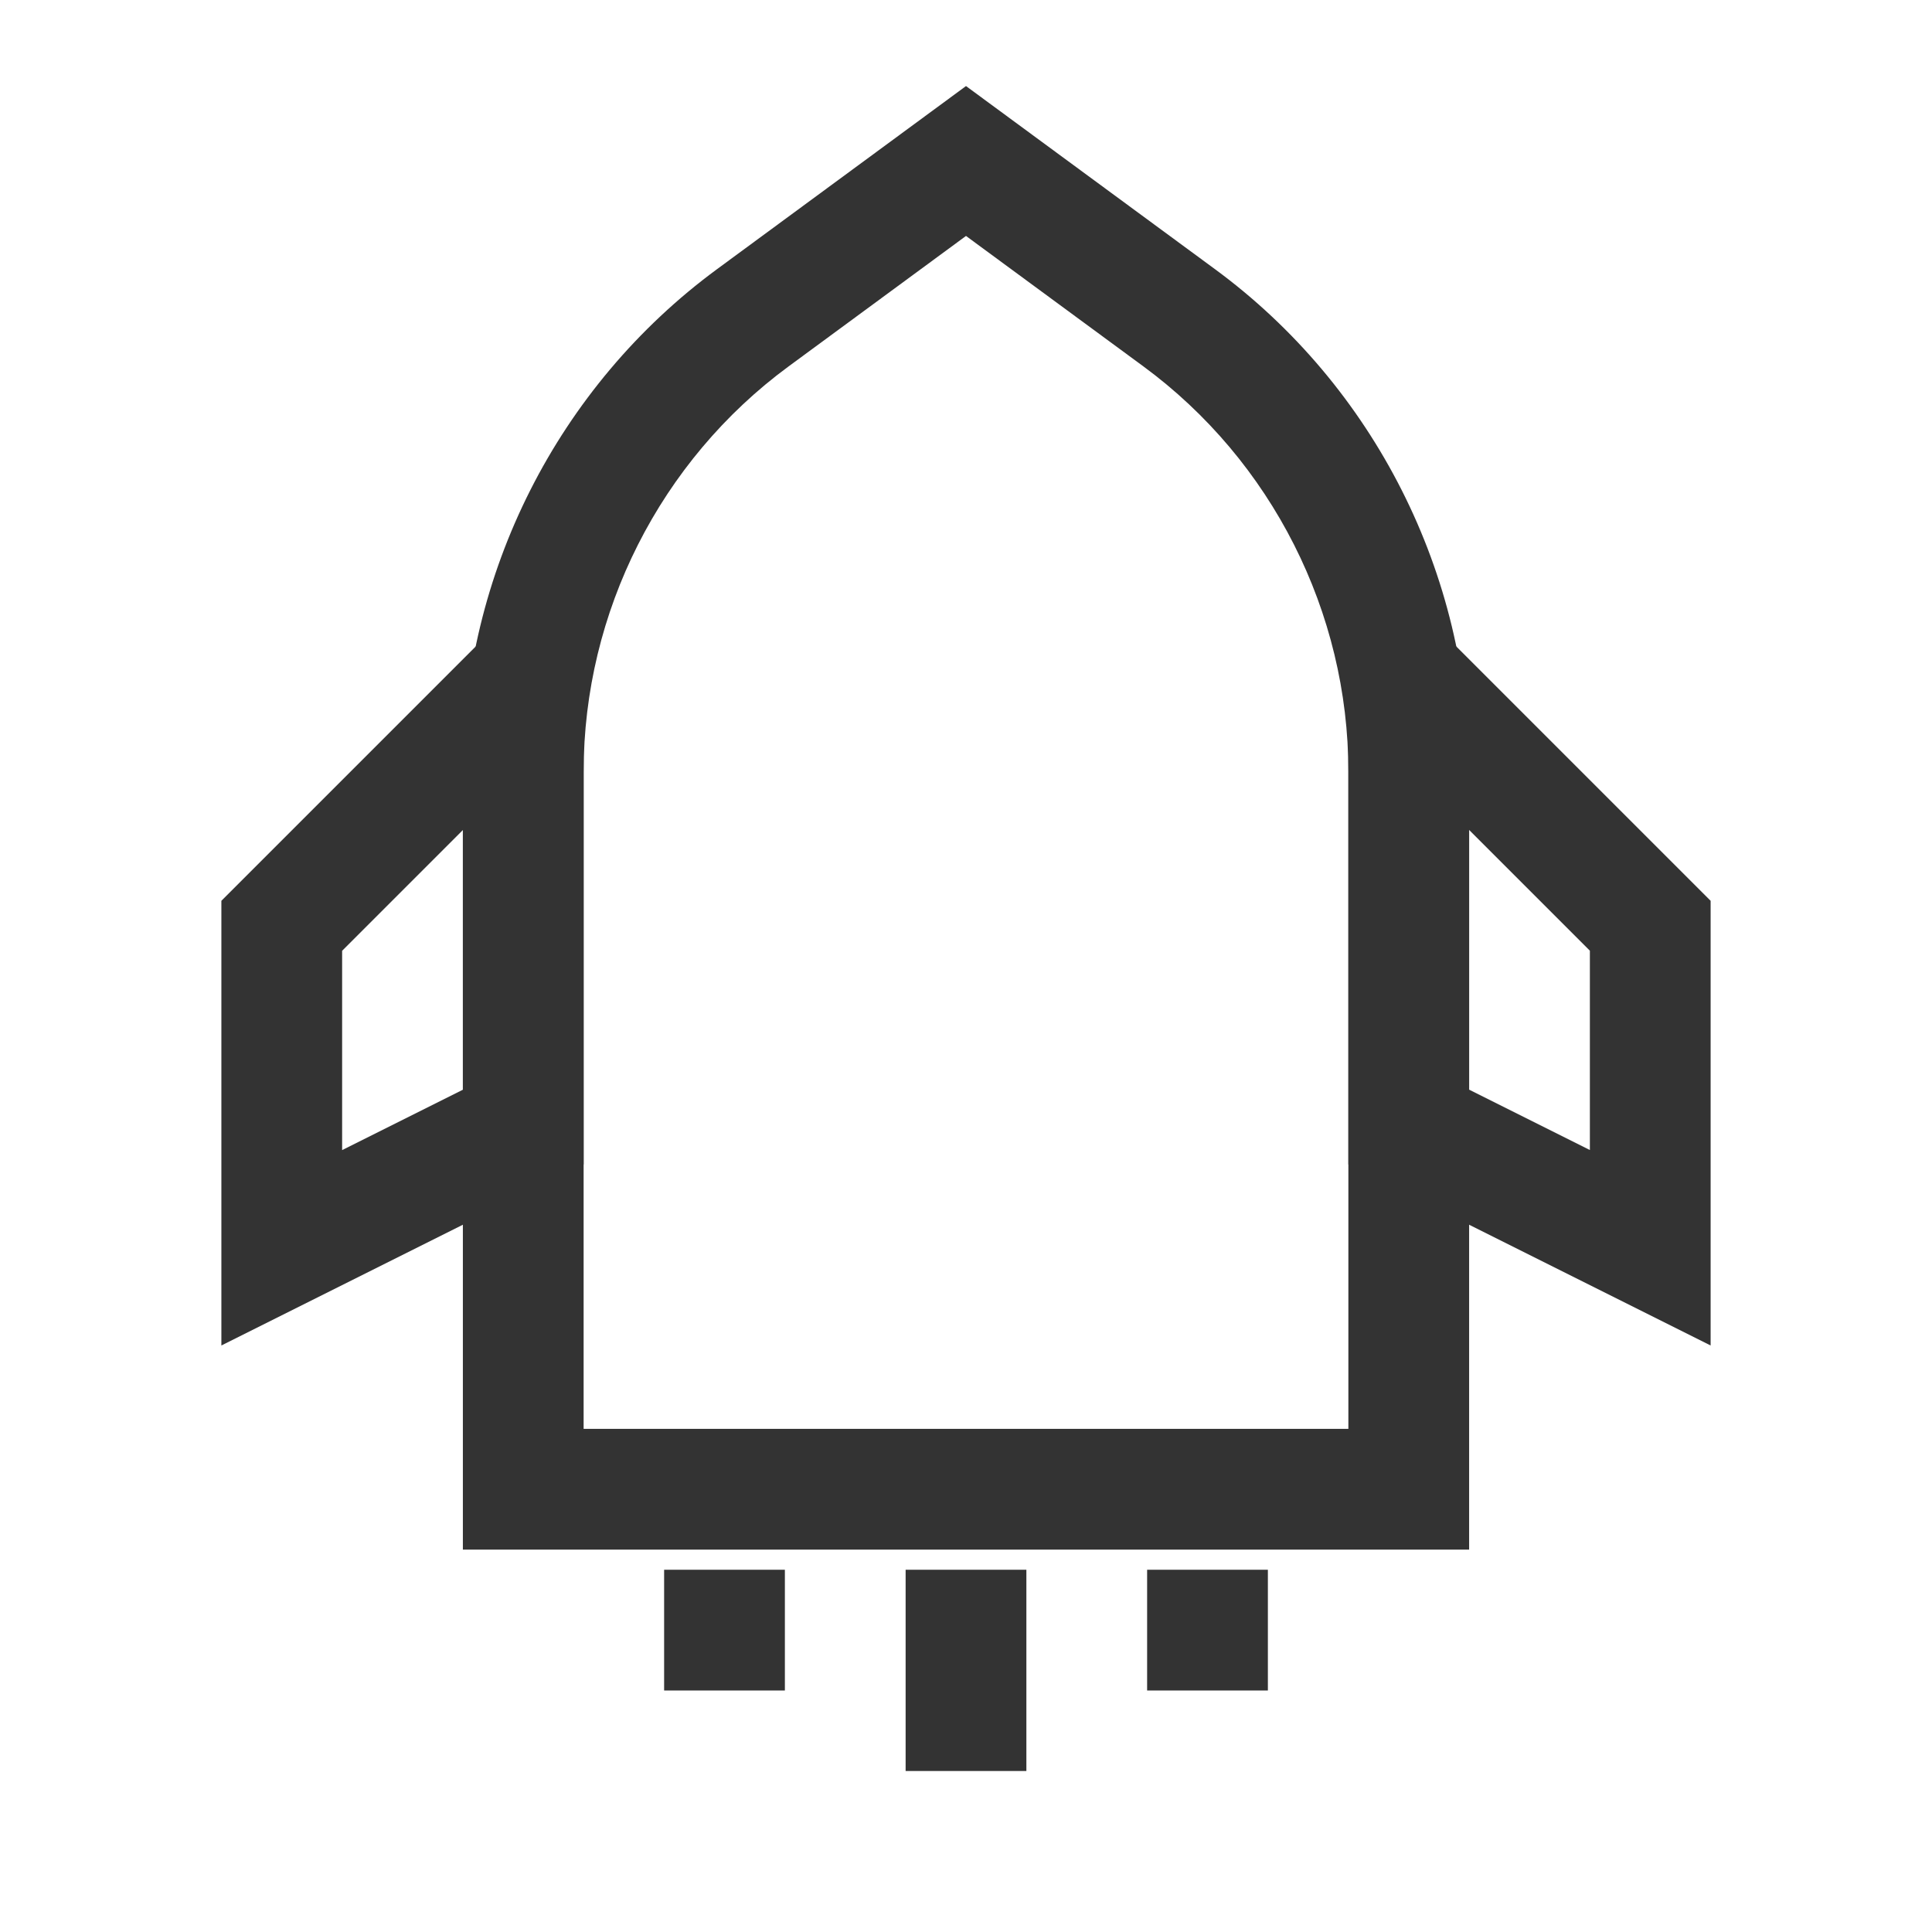 <?xml version="1.0" encoding="iso-8859-1"?>
<svg version="1.1" id="&#x56FE;&#x5C42;_1" xmlns="http://www.w3.org/2000/svg" xmlns:xlink="http://www.w3.org/1999/xlink" x="0px"
	 y="0px" viewBox="0 0 24 24" style="enable-background:new 0 0 24 24;" xml:space="preserve">
<path style="fill:#333333;" d="M18.25,19.25H5.75V9.586c0-2.455,1.181-4.789,3.158-6.243L12,1.069l3.092,2.274
	c1.978,1.454,3.158,3.788,3.158,6.243V19.25z M7.25,17.75h9.5V9.586c0-1.98-0.952-3.862-2.547-5.035L12,2.931l-2.203,1.62
	C8.202,5.724,7.25,7.606,7.25,9.586V17.75z"/>
<path style="fill:#333333;" d="M2.75,16.714v-5.524l3.22-3.22L7.25,8.5v5.964L2.75,16.714z M4.25,11.811v2.476l1.5-0.75v-3.226
	L4.25,11.811z"/>
<path style="fill:#333333;" d="M21.25,16.714l-4.5-2.25V8.5l1.28-0.53l3.22,3.22V16.714z M18.25,13.536l1.5,0.75v-2.476l-1.5-1.5
	V13.536z"/>
<rect x="8.25" y="19.5" style="fill:#333333;" width="1.5" height="1.5"/>
<rect x="11.25" y="19.5" style="fill:#333333;" width="1.5" height="2.5"/>
<rect x="14.25" y="19.5" style="fill:#333333;" width="1.5" height="1.5"/>
</svg>






